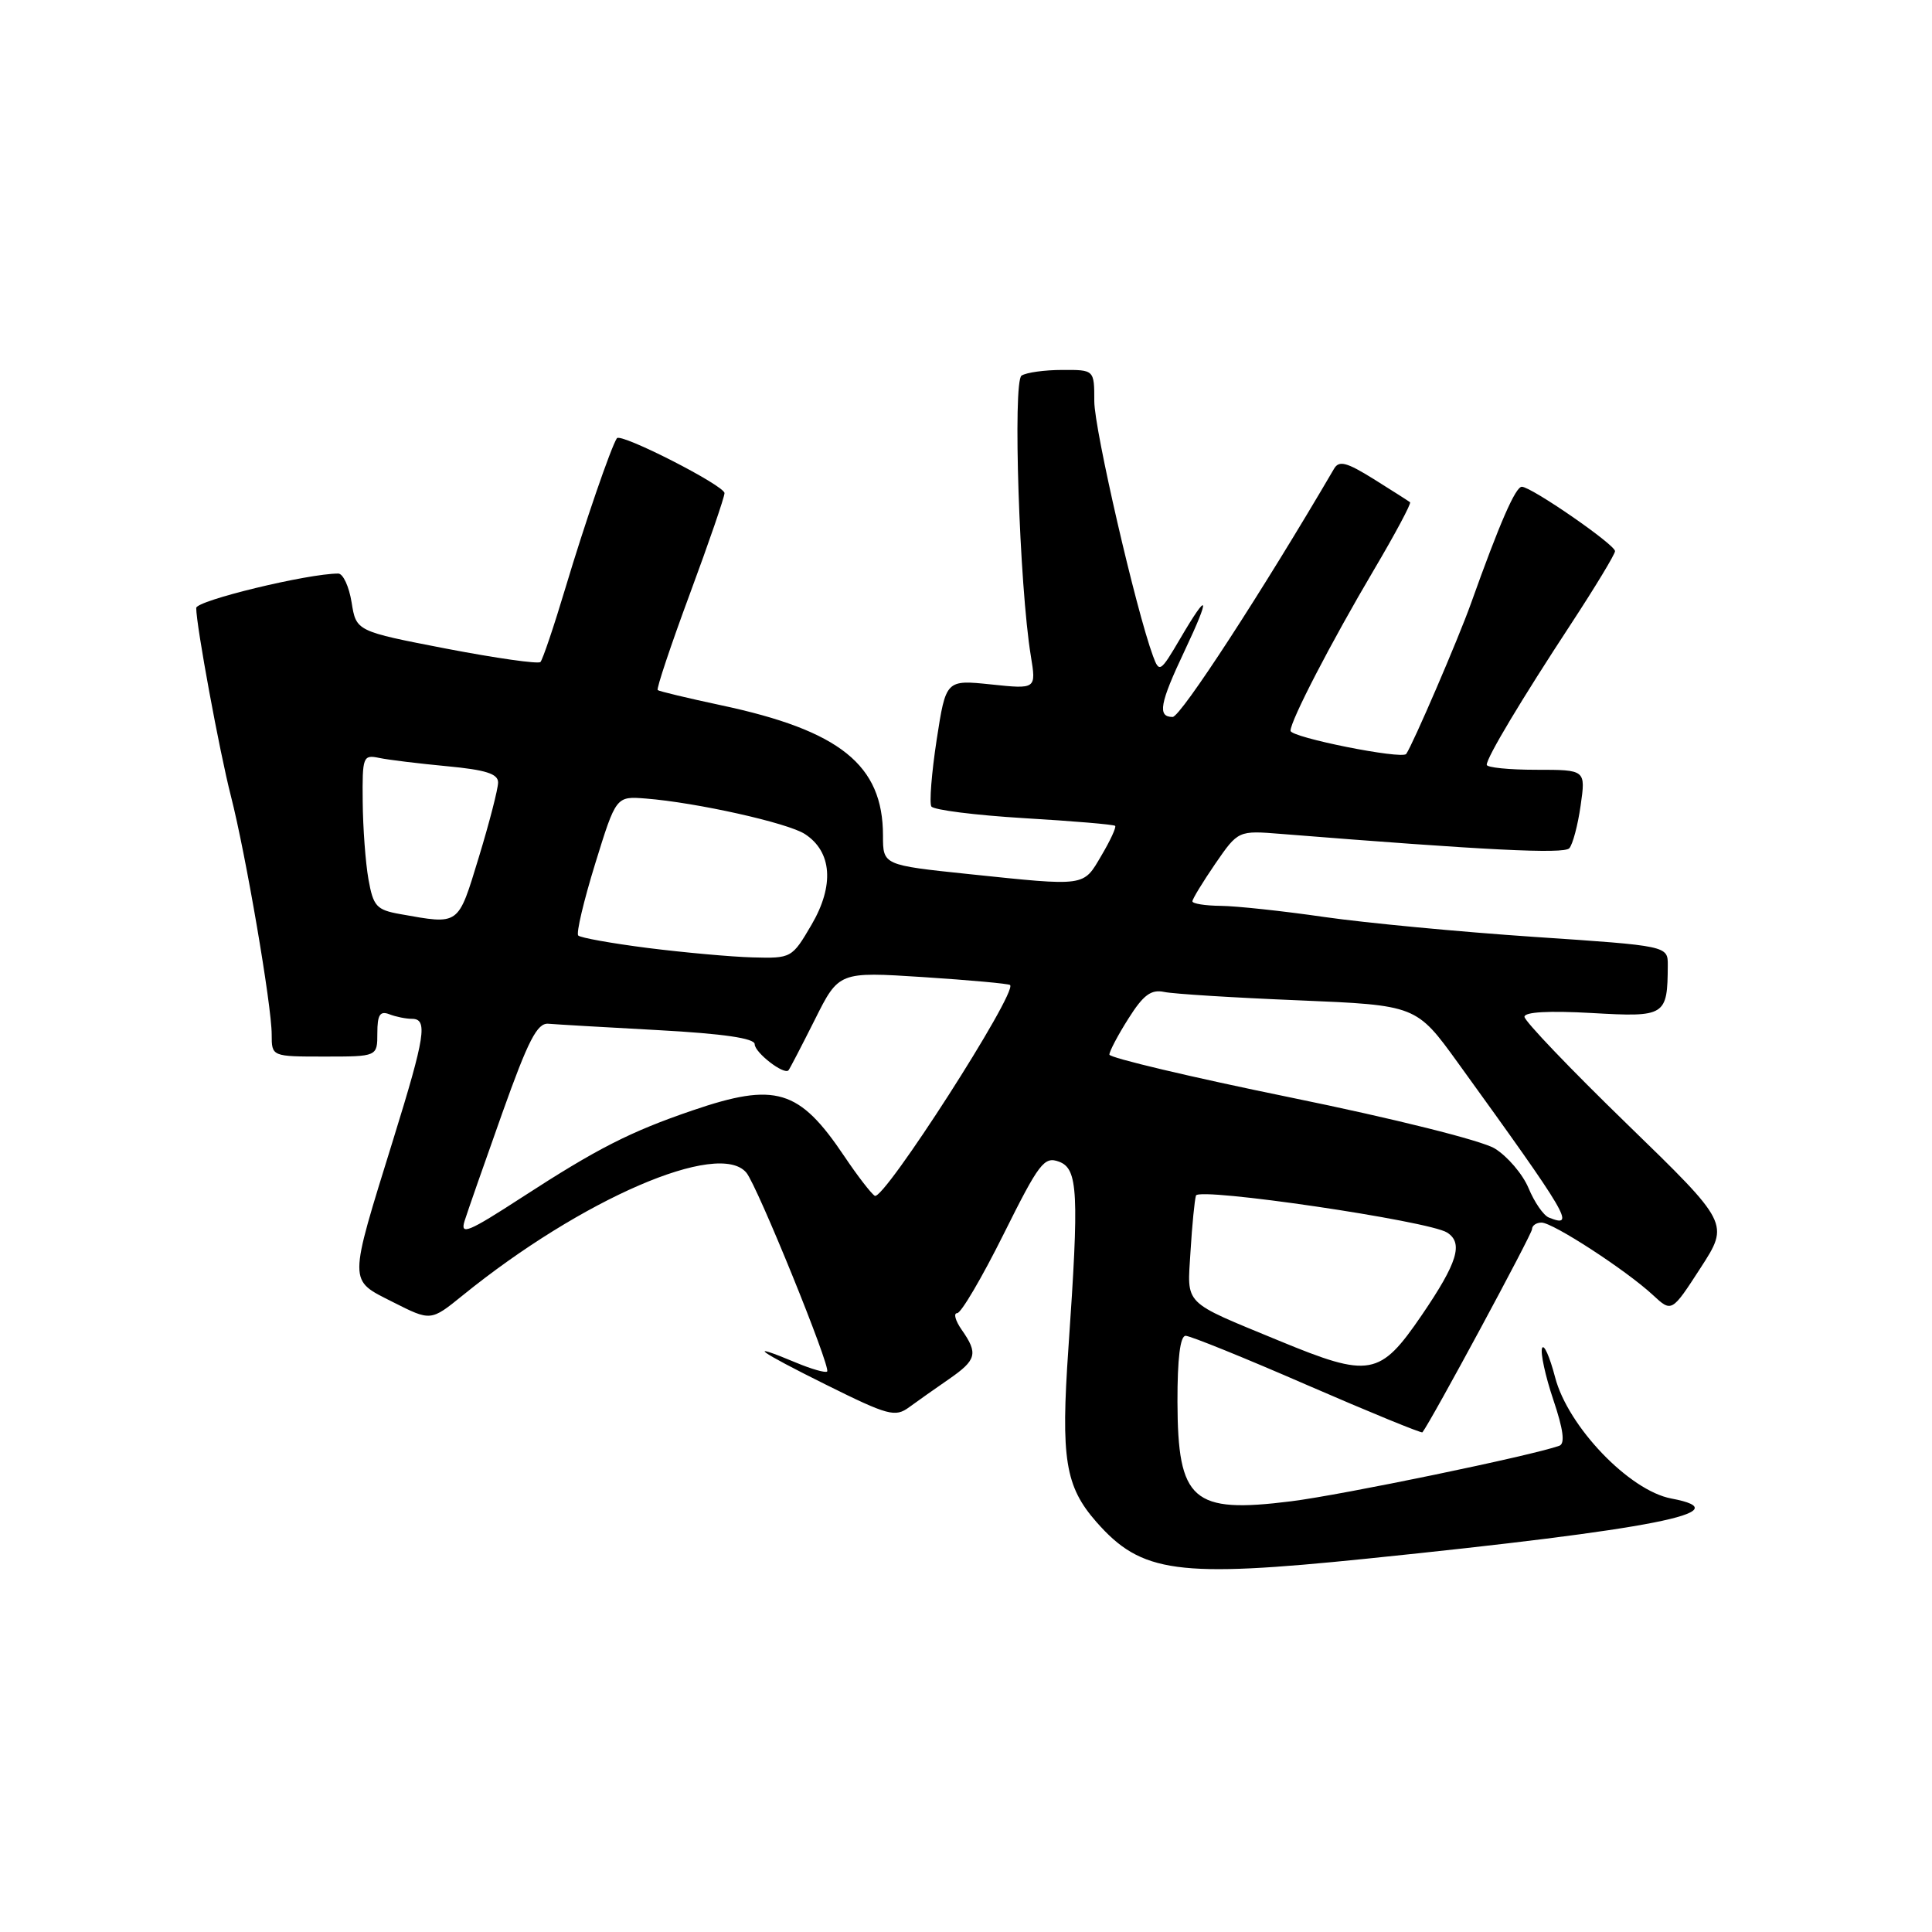 <?xml version="1.0" encoding="UTF-8" standalone="no"?>
<!DOCTYPE svg PUBLIC "-//W3C//DTD SVG 1.1//EN" "http://www.w3.org/Graphics/SVG/1.1/DTD/svg11.dtd" >
<svg xmlns="http://www.w3.org/2000/svg" xmlns:xlink="http://www.w3.org/1999/xlink" version="1.1" viewBox="0 0 256 256">
 <g >
 <path fill="currentColor"
d=" M 181.12 206.53 C 219.25 202.63 230.89 200.33 221.45 198.56 C 215.89 197.51 207.76 189.03 206.06 182.50 C 205.34 179.75 204.57 178.01 204.33 178.64 C 204.10 179.27 204.77 182.35 205.82 185.47 C 207.15 189.41 207.40 191.29 206.62 191.57 C 203.06 192.86 177.89 198.08 171.07 198.93 C 157.99 200.57 156.06 198.88 156.02 185.75 C 156.01 180.03 156.38 177.00 157.10 177.00 C 157.71 177.00 164.97 179.94 173.23 183.54 C 181.50 187.13 188.36 189.94 188.48 189.79 C 189.65 188.29 203.00 163.54 203.00 162.88 C 203.00 162.39 203.57 162.00 204.26 162.00 C 205.77 162.00 215.46 168.30 219.01 171.59 C 221.51 173.91 221.51 173.91 225.33 168.01 C 229.15 162.11 229.15 162.11 215.58 148.93 C 208.11 141.68 202.00 135.29 202.00 134.73 C 202.00 134.09 205.23 133.91 210.92 134.23 C 220.70 134.79 220.95 134.63 220.99 127.91 C 221.00 125.33 221.00 125.33 203.25 124.14 C 193.49 123.48 181.00 122.30 175.50 121.51 C 170.00 120.71 163.81 120.05 161.75 120.03 C 159.69 120.01 158.00 119.74 158.00 119.43 C 158.00 119.12 159.37 116.88 161.03 114.45 C 164.07 110.04 164.07 110.04 169.78 110.50 C 196.93 112.67 207.21 113.18 207.94 112.40 C 208.39 111.90 209.07 109.36 209.44 106.75 C 210.12 102.00 210.12 102.00 203.56 102.00 C 199.95 102.00 197.00 101.70 197.00 101.34 C 197.00 100.36 201.59 92.70 208.19 82.64 C 211.38 77.77 214.00 73.44 214.00 73.03 C 214.00 72.16 202.91 64.50 201.65 64.50 C 200.81 64.50 198.71 69.32 194.91 79.96 C 193.25 84.62 187.19 98.69 186.33 99.90 C 185.78 100.66 171.00 97.71 171.00 96.83 C 171.00 95.49 176.37 85.12 182.08 75.46 C 184.88 70.72 187.02 66.71 186.84 66.55 C 186.65 66.40 184.49 65.02 182.04 63.49 C 178.43 61.24 177.43 60.98 176.77 62.11 C 167.32 78.27 156.44 95.00 155.38 95.00 C 153.34 95.00 153.67 93.20 156.96 86.25 C 160.45 78.87 160.18 78.13 156.37 84.64 C 153.76 89.08 153.61 89.18 152.78 86.93 C 150.52 80.81 145.00 56.87 145.00 53.17 C 145.00 49.00 145.00 49.00 140.75 49.02 C 138.41 49.02 135.99 49.36 135.36 49.77 C 134.18 50.53 135.07 77.67 136.59 86.91 C 137.31 91.32 137.31 91.32 131.32 90.69 C 125.34 90.07 125.34 90.07 124.11 98.04 C 123.44 102.43 123.13 106.40 123.41 106.86 C 123.70 107.32 129.22 108.02 135.69 108.41 C 142.15 108.79 147.59 109.25 147.76 109.43 C 147.94 109.60 147.12 111.38 145.94 113.37 C 143.50 117.52 144.02 117.45 128.36 115.82 C 117.00 114.63 117.00 114.63 117.00 110.72 C 117.00 101.36 111.32 96.80 95.50 93.44 C 91.10 92.50 87.34 91.60 87.15 91.44 C 86.96 91.27 88.87 85.55 91.40 78.72 C 93.93 71.89 96.00 65.87 96.00 65.34 C 96.00 64.34 82.25 57.32 81.74 58.07 C 80.97 59.23 77.44 69.48 74.94 77.85 C 73.40 82.99 71.90 87.43 71.61 87.72 C 71.32 88.01 65.71 87.21 59.14 85.95 C 47.20 83.64 47.20 83.64 46.59 79.82 C 46.25 77.72 45.46 76.00 44.82 76.00 C 40.77 76.00 26.00 79.58 26.00 80.56 C 26.00 82.88 29.09 99.62 30.60 105.50 C 32.56 113.15 36.00 133.23 36.00 137.07 C 36.00 140.00 36.00 140.00 43.00 140.00 C 50.00 140.00 50.00 140.00 50.00 136.89 C 50.00 134.47 50.35 133.92 51.58 134.39 C 52.45 134.73 53.80 135.00 54.58 135.00 C 56.71 135.00 56.36 137.26 52.11 150.97 C 46.12 170.31 46.12 169.52 52.06 172.53 C 57.08 175.07 57.08 175.07 61.29 171.66 C 77.06 158.87 95.26 151.00 98.90 155.39 C 100.35 157.13 110.13 181.20 109.60 181.73 C 109.39 181.94 107.54 181.42 105.49 180.56 C 98.65 177.70 100.40 178.99 109.47 183.49 C 117.70 187.58 118.62 187.82 120.47 186.46 C 121.59 185.64 123.96 183.97 125.74 182.74 C 129.41 180.20 129.63 179.35 127.44 176.22 C 126.59 175.00 126.31 174.00 126.83 174.00 C 127.35 174.00 130.11 169.30 132.97 163.56 C 137.70 154.06 138.36 153.20 140.33 153.93 C 142.85 154.87 143.00 158.00 141.57 178.63 C 140.55 193.30 141.14 196.95 145.28 201.67 C 151.25 208.46 155.97 209.10 181.12 206.53 Z  M 169.50 177.66 C 156.57 172.32 157.31 173.06 157.75 165.81 C 157.96 162.34 158.29 159.01 158.47 158.42 C 158.82 157.28 189.32 161.77 191.75 163.32 C 193.93 164.71 193.13 167.31 188.40 174.25 C 182.84 182.39 181.52 182.62 169.50 177.66 Z  M 61.56 161.78 C 61.96 160.52 64.20 154.10 66.55 147.50 C 70.00 137.82 71.18 135.53 72.66 135.65 C 73.67 135.74 80.24 136.12 87.25 136.50 C 95.85 136.97 100.00 137.58 100.00 138.36 C 100.00 139.47 103.89 142.48 104.48 141.82 C 104.64 141.64 106.20 138.63 107.96 135.13 C 111.15 128.75 111.15 128.75 122.33 129.47 C 128.47 129.87 133.65 130.34 133.84 130.52 C 134.84 131.49 117.08 159.17 115.91 158.45 C 115.42 158.14 113.60 155.78 111.87 153.20 C 105.89 144.30 102.78 143.37 91.75 147.14 C 83.50 149.96 79.17 152.16 69.17 158.65 C 62.02 163.29 60.95 163.73 61.56 161.78 Z  M 205.23 161.33 C 204.52 161.05 203.31 159.29 202.54 157.43 C 201.76 155.57 199.74 153.21 198.06 152.18 C 196.31 151.12 184.75 148.23 171.00 145.42 C 157.80 142.72 147.00 140.16 147.00 139.74 C 147.00 139.31 148.13 137.16 149.52 134.97 C 151.50 131.83 152.52 131.07 154.27 131.44 C 155.50 131.70 163.51 132.20 172.09 132.55 C 187.67 133.20 187.67 133.20 193.20 140.85 C 207.93 161.24 208.84 162.78 205.23 161.33 Z  M 85.82 125.61 C 81.05 125.00 76.91 124.26 76.62 123.96 C 76.33 123.66 77.34 119.39 78.86 114.46 C 81.63 105.50 81.63 105.50 85.57 105.81 C 92.29 106.34 104.40 109.04 106.66 110.52 C 110.25 112.86 110.57 117.34 107.54 122.52 C 104.94 126.96 104.87 127.00 99.71 126.86 C 96.84 126.78 90.60 126.21 85.82 125.61 Z  M 53.01 121.12 C 49.88 120.56 49.46 120.09 48.82 116.50 C 48.43 114.30 48.09 109.68 48.06 106.23 C 48.00 100.25 48.10 99.98 50.25 100.43 C 51.49 100.69 55.54 101.18 59.25 101.53 C 64.36 102.01 66.00 102.53 66.00 103.68 C 66.00 104.52 64.85 108.99 63.44 113.61 C 60.65 122.74 60.95 122.53 53.01 121.12 Z "/>
</g>
</svg>